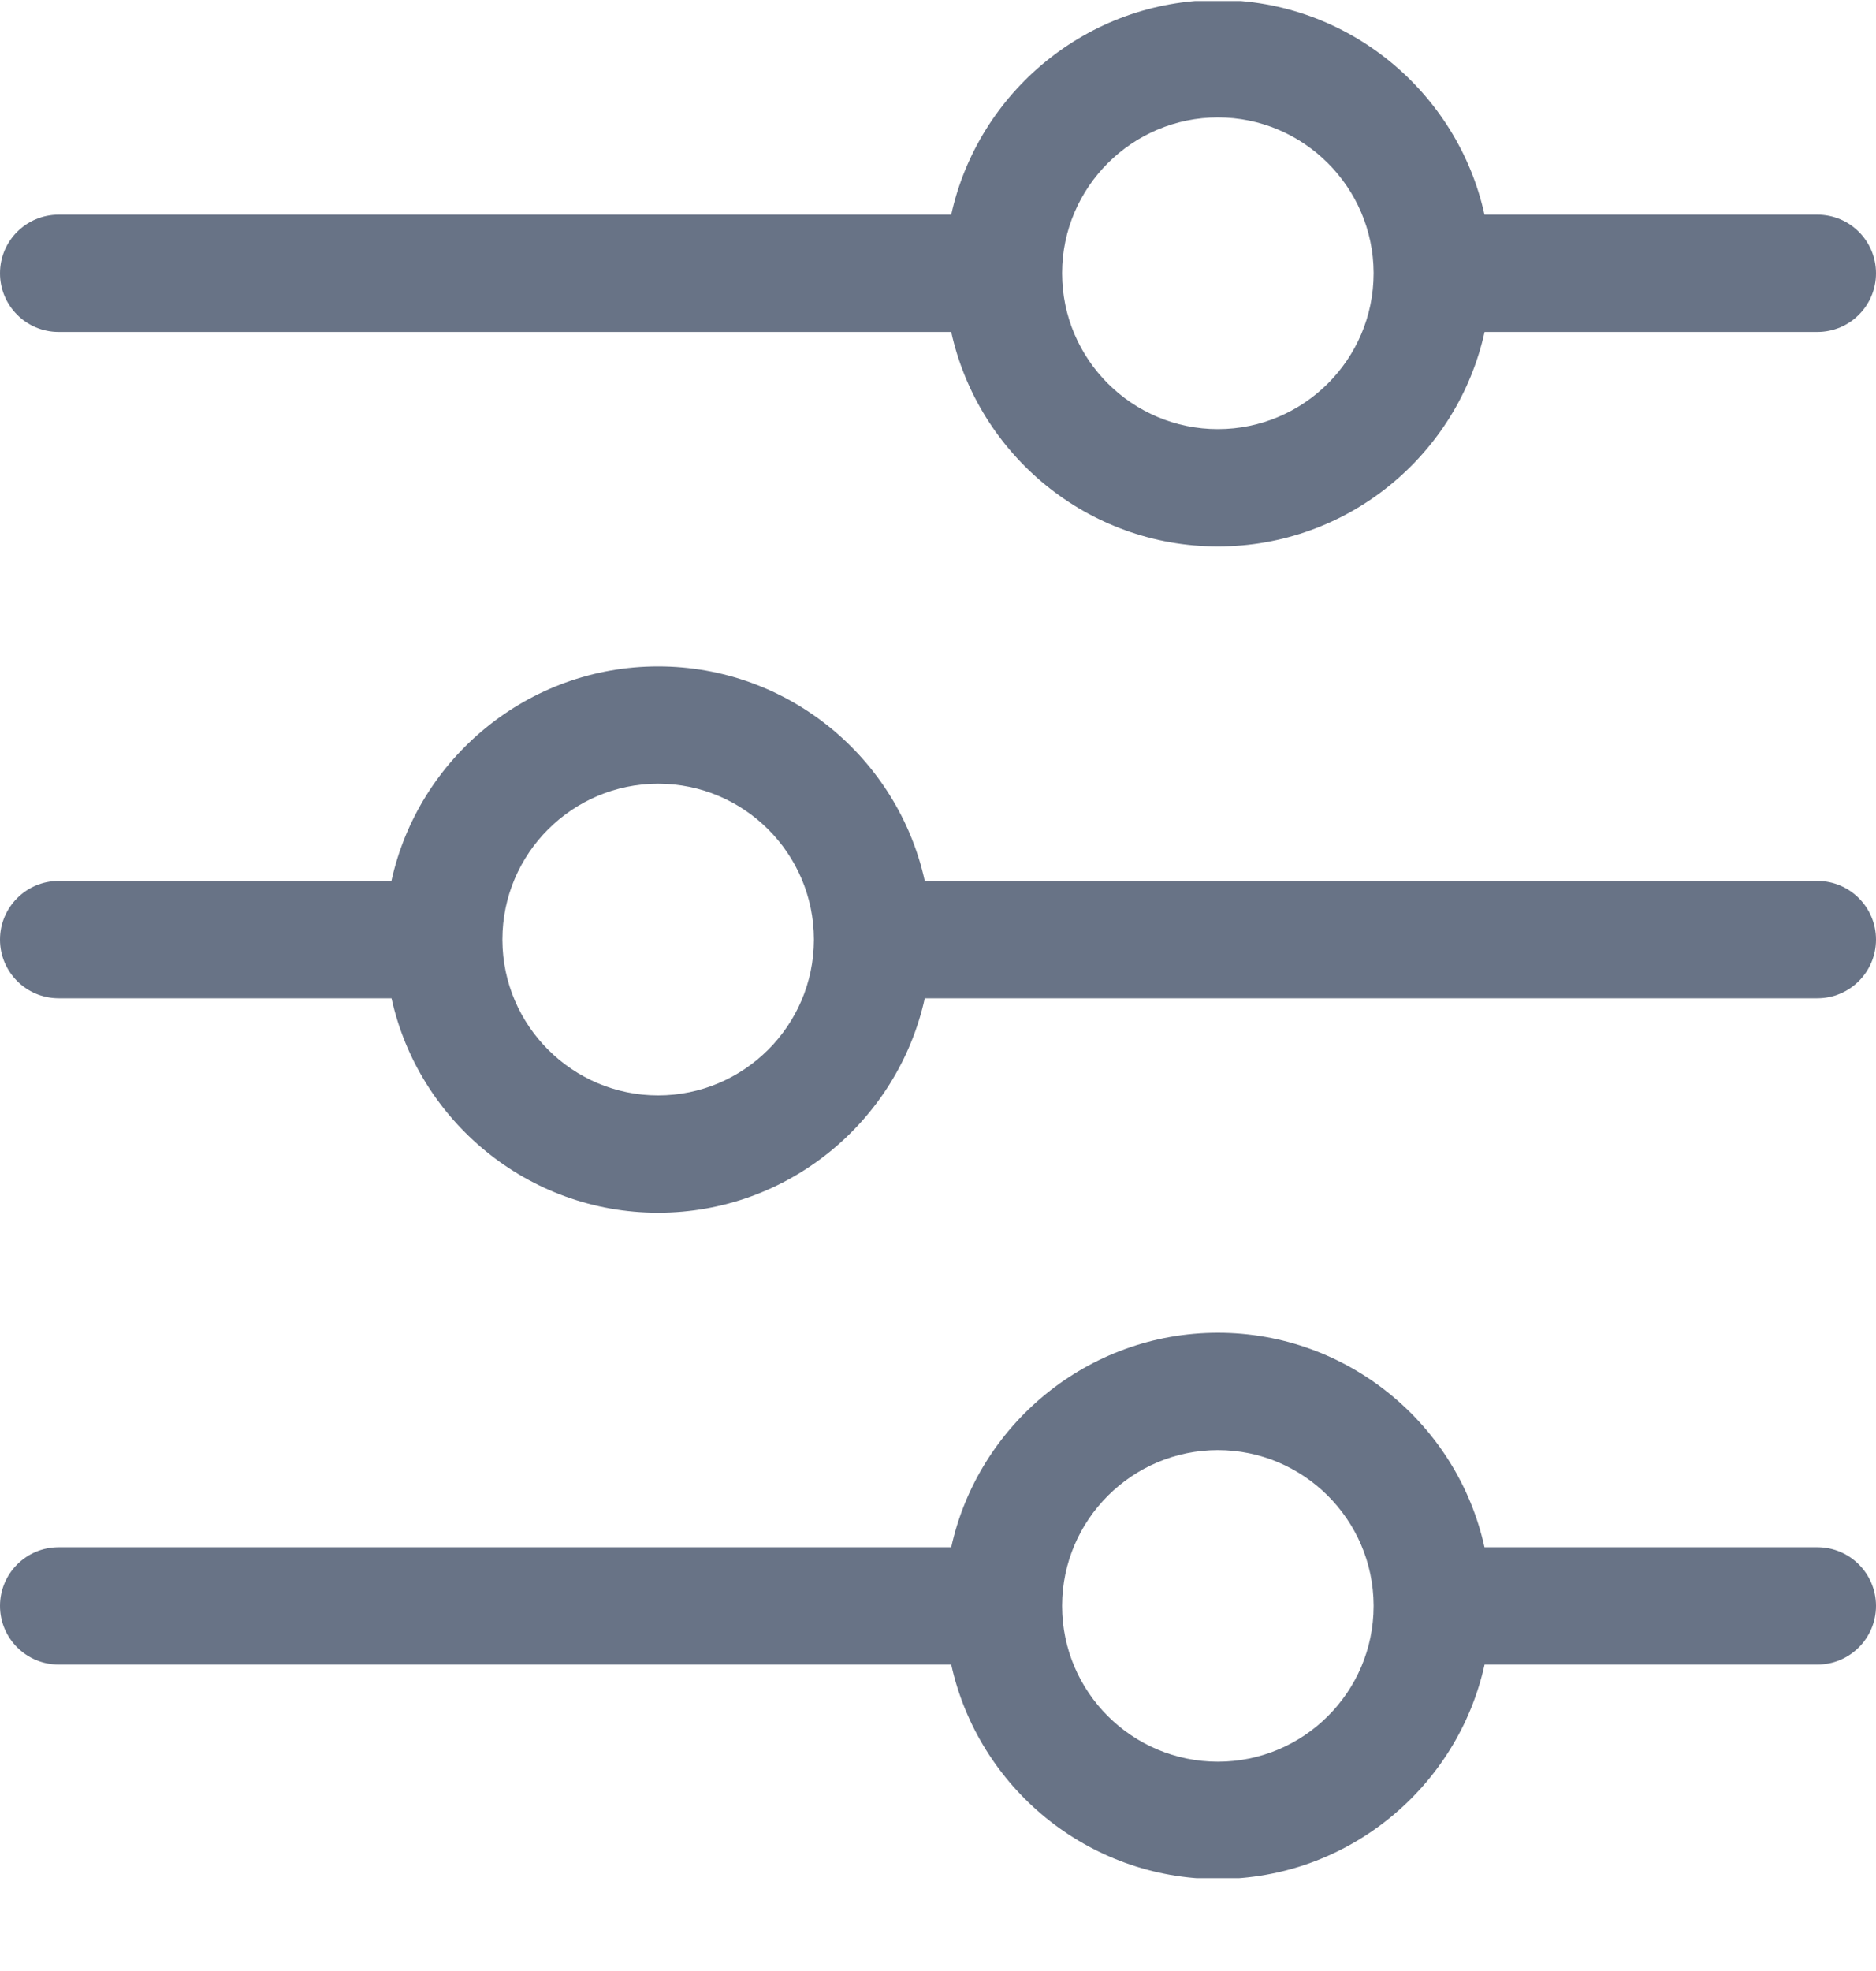 <svg viewBox="0 0 20 21" fill="none" xmlns="http://www.w3.org/2000/svg">
<g clip-path="url(#clip0_2302_3278)">
<path d="M0.625 3.537H10.141C10.428 4.842 11.593 5.822 12.984 5.822C14.374 5.822 15.54 4.842 15.827 3.537H19.375C19.72 3.537 20 3.257 20 2.912C20 2.566 19.72 2.287 19.375 2.287H15.826C15.539 0.982 14.372 0.001 12.984 0.001C11.595 0.001 10.428 0.982 10.141 2.287H0.625C0.28 2.287 0 2.566 0 2.912C0 3.257 0.28 3.537 0.625 3.537ZM11.323 2.913C11.323 2.911 11.323 2.909 11.323 2.906C11.326 1.994 12.071 1.251 12.984 1.251C13.895 1.251 14.64 1.993 14.644 2.905L14.644 2.914C14.643 3.829 13.898 4.572 12.984 4.572C12.069 4.572 11.325 3.829 11.323 2.915L11.323 2.913ZM19.375 16.485H15.826C15.539 15.18 14.372 14.2 12.984 14.2C11.595 14.2 10.428 15.18 10.141 16.485H0.625C0.28 16.485 0 16.765 0 17.11C0 17.455 0.28 17.735 0.625 17.735H10.141C10.428 19.04 11.593 20.02 12.984 20.02C14.374 20.02 15.54 19.04 15.827 17.735H19.375C19.72 17.735 20 17.455 20 17.11C20 16.765 19.72 16.485 19.375 16.485ZM12.984 18.77C12.069 18.77 11.325 18.028 11.323 17.114L11.323 17.112C11.323 17.109 11.323 17.107 11.323 17.105C11.326 16.192 12.071 15.45 12.984 15.45C13.895 15.45 14.64 16.191 14.644 17.103L14.644 17.113C14.643 18.027 13.899 18.77 12.984 18.77ZM19.375 9.386H9.859C9.572 8.08 8.407 7.1 7.016 7.1C5.626 7.1 4.46 8.08 4.173 9.386H0.625C0.28 9.386 0 9.666 0 10.011C0 10.356 0.28 10.636 0.625 10.636H4.174C4.461 11.941 5.628 12.921 7.016 12.921C8.405 12.921 9.572 11.941 9.859 10.636H19.375C19.72 10.636 20 10.356 20 10.011C20 9.666 19.72 9.386 19.375 9.386ZM8.677 10.009C8.677 10.011 8.677 10.014 8.677 10.016C8.674 10.929 7.929 11.671 7.016 11.671C6.105 11.671 5.36 10.93 5.356 10.017L5.356 10.008C5.357 9.094 6.102 8.35 7.016 8.35C7.931 8.35 8.675 9.093 8.677 10.007L8.677 10.009Z" fill="#687386"/>
</g>
<defs>
<clipPath id="clip0_2302_3278">
<rect width="20" height="20" fill="white" transform="translate(0 0.011)"/>
</clipPath>
</defs>
</svg>
